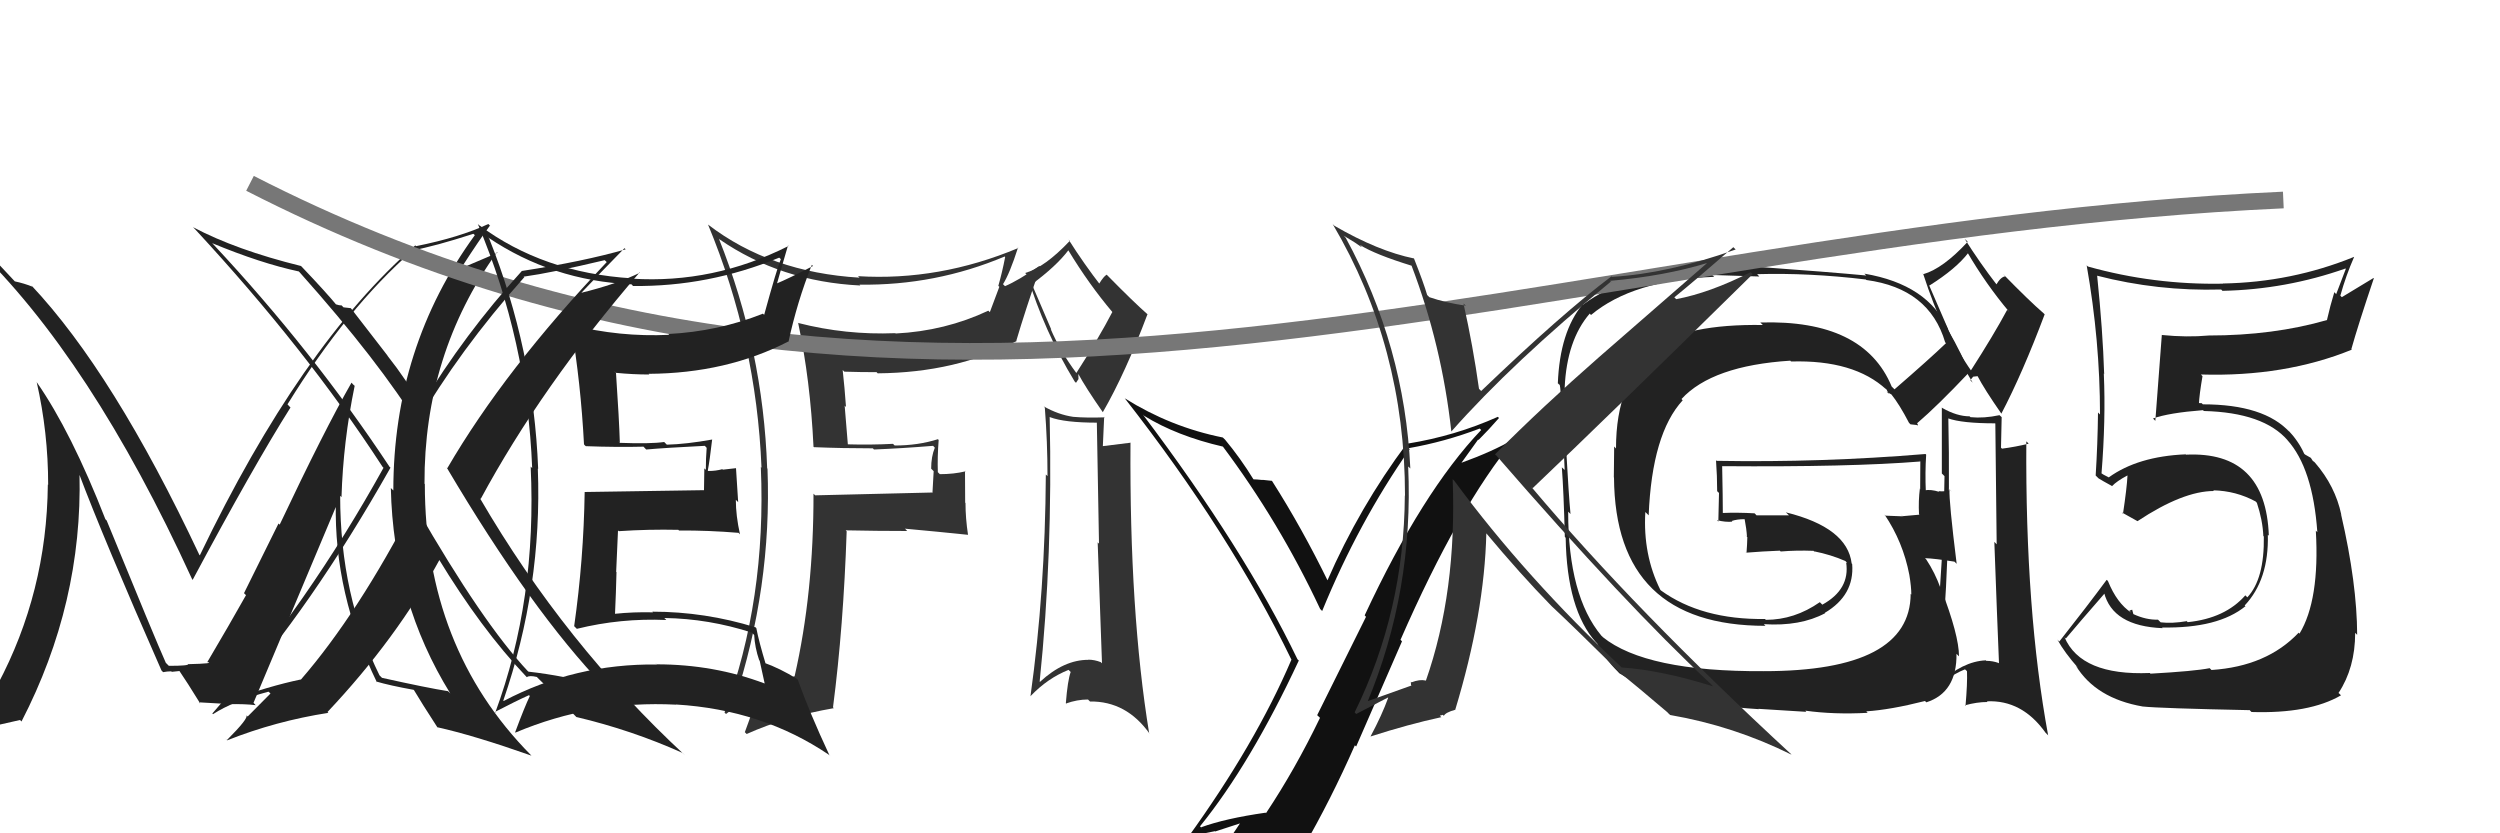 <svg xmlns="http://www.w3.org/2000/svg" width="150" height="50" viewBox="0,0,150,50"><path fill="#333" d="M63.12 25.15L63.04 25.07L63.00 25.03Q63.86 25.36 65.84 25.36L65.81 25.33L65.94 32.62L65.86 32.54Q66.01 36.91 66.12 39.80L66.04 39.72L66.05 39.73Q65.67 39.58 65.29 39.58L65.30 39.59L65.31 39.59Q63.84 39.58 62.40 40.91L62.37 40.89L62.38 40.89Q63.17 33.27 62.98 25.01ZM63.08 19.78L61.94 17.12L61.89 17.07Q63.38 15.97 64.10 15.02L64.14 15.05L64.10 15.02Q65.33 17.05 66.74 18.72L66.60 18.57L66.74 18.72Q65.95 20.25 64.58 22.38L64.41 22.21L64.58 22.38Q63.61 21.07 63.04 19.74L63.09 19.79ZM61.87 41.79L61.85 41.77L61.84 41.76Q62.86 40.69 64.12 40.19L64.05 40.13L64.24 40.32Q64.06 40.82 63.95 42.19L64.04 42.28L63.96 42.21Q64.63 41.97 65.28 41.97L65.38 42.07L65.40 42.09Q67.59 42.06 68.99 44.04L69.06 44.11L68.95 44.00Q67.76 36.71 67.83 26.55L67.85 26.57L67.85 26.56Q66.99 26.66 66.15 26.77L66.17 26.79L66.25 25.01L66.29 25.04Q65.19 25.08 64.39 25.01L64.39 25.01L64.39 25.01Q63.50 24.88 62.62 24.38L62.67 24.43L62.69 24.46Q62.85 26.52 62.85 28.57L62.69 28.41L62.75 28.47Q62.71 35.47 61.83 41.76ZM64.43 22.84L64.56 22.97L64.71 22.74L64.70 22.43L64.69 22.42Q65.13 23.24 66.16 24.72L66.25 24.82L66.17 24.73Q67.52 22.39 68.85 18.85L68.86 18.86L68.91 18.91Q68.02 18.13 66.46 16.54L66.36 16.44L66.40 16.48Q66.21 16.59 65.94 17.04L66.03 17.14L66.09 17.19Q65.05 15.85 64.13 14.40L64.07 14.34L64.19 14.45Q62.69 16.04 61.51 16.38L61.51 16.38L61.63 16.51Q62.65 19.88 64.48 22.89Z"/><path fill="#222" d="M21.20 23.08L21.19 23.07L21.09 22.96Q19.44 25.85 16.78 31.48L16.71 31.41L14.64 35.59L14.76 35.71Q13.76 37.49 12.43 39.74L12.44 39.75L12.42 39.72Q12.96 39.81 11.29 39.85L11.34 39.90L11.28 39.84Q11.38 39.95 10.13 39.95L10.10 39.92L9.95 39.77Q9.33 38.39 6.40 31.23L6.29 31.12L6.33 31.17Q4.28 25.91 2.19 22.91L2.07 22.79L2.20 22.92Q2.89 25.94 2.89 29.10L2.96 29.16L2.87 29.07Q2.81 35.53-0.15 41.09L-0.09 41.15L-0.06 41.18Q-1.46 41.46-3.82 42.18L-3.83 42.17L-3.82 42.18Q-0.11 36.53-0.11 29.29L-0.13 29.27L-0.15 29.25Q-0.19 20.26-5.60 13.30L-5.48 13.42L-5.58 13.31Q-3.88 14.10-1.52 14.78L-1.54 14.77L-1.59 14.72Q5.44 21.44 11.53 34.76L11.59 34.82L11.56 34.79Q15.22 27.95 17.43 24.45L17.36 24.38L17.25 24.26Q20.82 18.47 24.78 15.01L24.83 15.06L24.79 15.01Q26.04 14.79 28.40 14.03L28.43 14.05L28.49 14.11Q23.60 20.83 23.60 29.43L23.52 29.35L23.45 29.28Q23.60 36.09 27.02 41.61L27.00 41.59L26.88 41.47Q25.66 41.28 22.92 40.67L22.89 40.64L22.77 40.52Q20.41 35.73 20.41 29.75L20.42 29.76L20.49 29.83Q20.59 26.50 21.28 23.15ZM22.59 40.91L22.60 40.92L22.57 40.89Q23.38 41.13 24.82 41.39L24.75 41.32L24.84 41.41Q25.29 42.17 26.25 43.65L26.21 43.62L26.22 43.63Q28.43 44.12 31.89 45.34L31.81 45.26L31.84 45.29Q25.49 38.86 25.49 29.04L25.62 29.17L25.47 29.02Q25.44 21.26 29.82 15.13L29.85 15.17L27.83 16.03L27.75 15.96Q28.75 14.41 29.40 13.53L29.42 13.56L29.30 13.44Q27.59 14.24 24.96 14.77L24.84 14.64L24.92 14.72Q18.04 20.71 11.99 33.32L12.10 33.43L11.96 33.29Q6.81 22.35 1.86 17.10L1.93 17.17L1.97 17.21Q1.45 17.00 0.88 16.88L0.98 16.98L-0.20 15.72L-0.23 15.69Q-0.87 14.97-1.56 14.36L-1.49 14.44L-1.49 14.43Q-4.47 13.51-6.26 12.78L-6.32 12.73L-6.42 12.63Q-0.28 19.98-0.28 29.39L-0.46 29.20L-0.29 29.37Q-0.31 36.97-4.46 42.84L-4.51 42.79L-4.52 42.77Q-3.79 42.58-2.50 42.17L-2.61 42.05L-2.44 42.23Q-2.64 42.40-4.05 44.50L-4.04 44.51L-4.02 44.53Q-2.30 43.97 1.20 43.20L1.20 43.20L1.29 43.29Q4.96 36.19 4.77 28.42L4.80 28.45L4.73 28.39Q6.22 32.35 9.69 40.23L9.77 40.31L9.78 40.33Q10.04 40.28 10.27 40.28L10.31 40.31L10.78 40.26L10.72 40.19Q11.22 40.92 12.02 42.22L11.93 42.13L11.94 42.14Q13.68 42.24 13.68 42.24L13.60 42.16L13.69 42.25Q14.70 42.23 15.34 42.31L15.24 42.20L15.21 42.17Q16.87 38.24 20.22 30.25L20.28 30.31L20.15 30.17Q20.03 35.62 22.62 40.95Z"/><path fill="#222" d="M129.00 40.39L128.95 40.34L128.99 40.38Q124.86 40.55 123.87 38.23L123.86 38.22L123.95 38.31Q124.73 37.38 126.29 35.59L126.17 35.46L126.24 35.54Q126.75 37.57 129.76 37.69L129.84 37.77L129.72 37.65Q133.09 37.71 134.73 36.37L134.77 36.42L134.68 36.33Q136.14 34.78 136.07 32.08L136.03 32.05L136.13 32.14Q135.95 27.05 131.15 27.28L131.07 27.19L131.14 27.26Q128.28 27.38 126.53 28.64L126.56 28.66L126.23 28.49L126.04 28.37L126.09 28.42Q126.35 25.18 126.23 22.44L126.19 22.39L126.25 22.45Q126.17 19.86 125.83 16.55L125.85 16.58L125.82 16.54Q129.46 17.48 133.27 17.37L133.37 17.47L133.36 17.45Q137.15 17.37 140.73 16.11L140.75 16.13L140.17 17.65L140.06 17.53Q139.81 18.35 139.62 19.19L139.51 19.08L139.63 19.20Q136.41 20.13 132.53 20.13L132.65 20.25L132.53 20.13Q131.21 20.25 129.72 20.10L129.61 19.99L129.71 20.09Q129.66 20.80 129.32 25.25L129.18 25.11L129.18 25.11Q130.12 24.77 132.18 24.61L132.12 24.55L132.23 24.66Q135.82 24.75 137.27 26.43L137.32 26.48L137.23 26.39Q138.77 28.09 139.04 31.93L138.87 31.76L138.95 31.84Q139.19 36.00 137.97 38.02L137.96 38.01L137.92 37.96Q136.01 39.98 132.69 40.20L132.66 40.17L132.58 40.09Q131.69 40.27 129.03 40.42ZM134.99 42.61L135.00 42.63L135.09 42.72Q138.55 42.83 140.46 41.72L140.35 41.61L140.31 41.58Q141.31 40.07 141.31 37.97L141.42 38.08L141.43 38.09Q141.42 35.00 140.47 30.89L140.43 30.84L140.48 30.89Q140.12 29.17 138.90 27.76L138.83 27.69L138.78 27.67L138.65 27.47L138.30 27.27L138.25 27.22Q137.91 26.46 137.26 25.78L137.28 25.79L137.35 25.90L137.39 25.94Q135.86 24.26 132.17 24.26L132.10 24.19L131.82 24.18L131.93 24.29Q131.96 23.67 132.15 22.57L132.07 22.49L132.06 22.47Q137.08 22.62 141.11 20.98L141.13 21.00L141.08 20.95Q141.48 19.52 142.43 16.70L142.41 16.68L140.51 17.83L140.42 17.74Q140.75 16.55 141.25 15.41L141.31 15.47L141.25 15.41Q137.49 16.94 133.37 17.01L133.30 16.94L133.38 17.02Q129.23 17.10 125.27 15.99L125.19 15.91L125.20 15.92Q126.00 20.45 126.00 24.87L125.89 24.76L125.88 24.74Q125.86 26.63 125.74 28.53L125.89 28.68L125.91 28.70Q126.13 28.84 126.70 29.15L126.71 29.16L126.72 29.17Q127.00 28.87 127.64 28.53L127.72 28.60L127.65 28.53Q127.61 29.29 127.38 30.82L127.35 30.79L127.30 30.74Q127.84 31.04 128.25 31.27L128.26 31.28L128.25 31.27Q130.98 29.46 132.84 29.46L132.79 29.42L132.80 29.42Q134.16 29.45 135.34 30.09L135.44 30.20L135.41 30.16Q135.76 31.21 135.80 32.16L135.70 32.06L135.83 32.19Q135.87 34.74 134.84 35.84L134.74 35.74L134.72 35.72Q133.51 37.10 131.26 37.33L131.15 37.21L131.20 37.27Q130.33 37.42 129.64 37.34L129.61 37.31L129.48 37.18Q128.77 37.20 128.01 36.85L128.00 36.84L127.93 36.58L127.76 36.64L127.88 36.76Q127.02 36.20 126.48 34.87L126.44 34.82L126.40 34.79Q125.24 36.36 123.56 38.49L123.54 38.48L123.44 38.37Q123.86 39.14 124.70 40.09L124.68 40.07L124.55 39.94Q125.75 41.90 128.56 42.39L128.53 42.36L128.56 42.39Q129.62 42.50 134.99 42.61Z"/><path fill="#222" d="M116.81 25.02L116.80 25.01L116.88 25.10Q117.72 25.40 119.70 25.40L119.72 25.41L119.80 32.66L119.66 32.51Q119.82 36.91 119.94 39.80L119.81 39.67L119.92 39.78Q119.56 39.65 119.18 39.65L119.08 39.55L119.15 39.62Q117.76 39.68 116.32 41.01L116.24 40.94L116.32 41.01Q117.09 33.37 116.90 25.11ZM116.90 19.78L115.74 17.10L115.77 17.13Q117.36 16.13 118.09 15.18L117.94 15.04L118.03 15.12Q119.14 17.03 120.55 18.71L120.53 18.69L120.43 18.59Q119.62 20.10 118.25 22.23L118.24 22.22L118.31 22.30Q117.46 21.10 116.89 19.77L116.95 19.83ZM115.79 41.90L115.81 41.91L115.77 41.88Q116.65 40.65 117.90 40.16L117.99 40.24L118.02 40.28Q118.05 40.99 117.93 42.36L117.85 42.28L117.89 42.32Q118.61 42.12 119.25 42.12L119.15 42.02L119.21 42.08Q121.32 41.98 122.73 43.96L122.90 44.13L122.89 44.13Q121.51 36.65 121.58 26.48L121.54 26.44L121.72 26.62Q120.95 26.81 120.12 26.92L120.06 26.86L120.10 25.03L119.97 24.91Q119.03 25.11 118.23 25.03L118.29 25.09L118.18 24.98Q117.42 24.98 116.54 24.48L116.56 24.50L116.51 24.45Q116.51 26.35 116.51 28.41L116.67 28.57L116.67 28.57Q116.59 35.54 115.72 41.82ZM118.28 22.88L118.22 22.81L118.39 22.60L118.66 22.57L118.65 22.56Q119.06 23.35 120.09 24.83L120.07 24.82L120.08 24.82Q121.35 22.40 122.68 18.86L122.69 18.87L122.62 18.80Q121.75 18.05 120.19 16.45L120.25 16.50L120.32 16.58Q120.05 16.61 119.78 17.07L119.77 17.06L119.81 17.09Q118.79 15.77 117.88 14.33L118.02 14.46L118.06 14.51Q116.58 16.11 115.40 16.45L115.31 16.36L115.40 16.46Q116.53 19.95 118.36 22.96Z"/><path fill="#222" d="M113.58 23.27L113.60 23.29L113.50 23.19Q111.83 19.16 105.62 19.35L105.71 19.44L105.77 19.50Q101.17 19.43 99.19 20.87L99.32 21.00L99.32 21.00Q96.96 22.80 96.96 26.91L96.85 26.79L96.83 28.64L96.84 28.65Q96.90 37.55 105.93 37.55L105.88 37.50L105.83 37.45Q108.02 37.59 109.51 36.79L109.52 36.80L109.49 36.77Q111.28 35.71 111.13 33.84L111.13 33.84L111.10 33.81Q110.84 31.65 107.15 30.74L107.34 30.92L105.39 30.92L105.28 30.80Q104.26 30.74 103.31 30.78L103.39 30.86L103.37 30.84Q103.37 29.89 103.33 27.99L103.39 28.04L103.31 27.97Q111.03 28.03 115.21 27.69L115.14 27.61L115.22 27.69Q115.21 28.56 115.21 29.36L115.12 29.26L115.19 29.33Q115.10 30.05 115.14 30.85L115.23 30.94L115.17 30.88Q114.16 30.97 114.16 30.97L114.02 30.83L114.16 30.98Q112.75 30.93 113.13 30.93L113.15 30.95L113.07 30.87Q114.18 32.51 114.56 34.49L114.58 34.51L114.56 34.49Q114.68 35.22 114.68 35.68L114.70 35.70L114.64 35.63Q114.62 40.27 105.83 40.27L105.84 40.28L105.83 40.27Q98.75 40.31 96.16 38.22L96.15 38.20L96.09 38.15Q94.09 35.76 94.09 30.70L94.22 30.83L94.23 30.84Q94.12 29.66 93.97 26.96L94.11 27.10L93.97 26.96Q93.94 24.72 93.98 23.35L94.00 23.37L93.88 23.26Q94.01 20.41 95.38 18.82L95.38 18.81L95.46 18.90Q97.97 16.80 102.85 16.61L102.73 16.50L105.56 16.59L105.43 16.45Q108.53 16.36 111.95 16.77L111.96 16.78L111.98 16.80Q115.76 17.31 116.71 20.54L116.70 20.53L116.76 20.59Q115.77 21.54 113.67 23.36ZM115.05 25.54L115.07 25.45L115.02 25.40Q116.25 24.35 118.12 22.37L118.18 22.43L118.11 22.36Q117.83 21.43 116.84 19.72L116.89 19.77L116.88 19.76Q115.68 17.07 111.87 16.42L111.89 16.45L111.98 16.53Q109.75 16.32 105.45 16.01L105.48 16.05L102.80 16.19L102.68 16.07Q97.56 16.31 94.97 18.29L95.04 18.36L94.95 18.27Q93.59 19.92 93.47 23.00L93.50 23.02L93.56 23.09Q93.65 22.72 93.88 28.20L93.88 28.20L93.71 28.04Q93.82 29.47 93.89 32.21L93.92 32.25L93.94 32.26Q94.01 36.59 95.76 38.54L95.77 38.55L95.82 38.59Q96.22 39.46 97.10 40.33L97.09 40.32L97.15 40.39Q100.01 42.21 105.53 42.55L105.50 42.53L108.38 42.71L108.32 42.64Q110.04 42.88 112.06 42.77L112.01 42.72L111.98 42.68Q113.41 42.59 115.50 42.06L115.63 42.19L115.58 42.14Q117.42 41.55 117.39 39.22L117.36 39.20L117.54 39.38Q117.54 38.12 116.47 35.34L116.38 35.24L116.44 35.31Q116.10 34.36 115.57 33.56L115.53 33.52L115.50 33.49Q116.09 33.51 117.27 33.70L117.32 33.75L117.40 33.83Q116.93 30.05 116.97 29.36L117.12 29.51L117.00 29.40Q116.73 29.51 116.31 29.47L116.23 29.39L116.35 29.51Q115.85 29.35 115.47 29.42L115.42 29.37L115.55 29.50Q115.50 28.35 115.57 27.28L115.54 27.25L115.53 27.24Q109.28 27.76 102.99 27.65L103.04 27.70L102.96 27.61Q103.03 28.56 103.03 29.47L103.14 29.58L103.10 31.30L103.02 31.21Q103.52 31.34 103.94 31.30L103.80 31.15L103.90 31.26Q104.22 31.15 104.67 31.15L104.76 31.24L104.68 31.16Q104.79 31.72 104.82 32.22L104.69 32.08L104.84 32.23Q104.83 32.68 104.79 33.17L104.71 33.10L104.77 33.16Q105.76 33.08 106.79 33.04L106.72 32.97L106.84 33.09Q107.79 33.01 108.81 33.05L108.91 33.15L108.85 33.08Q109.85 33.28 110.72 33.66L110.83 33.77L110.78 33.76L110.77 33.75Q111.01 35.36 109.34 36.28L109.36 36.30L109.19 36.13Q107.67 37.19 105.95 37.19L105.88 37.12L105.90 37.14Q102.10 37.19 99.66 35.43L99.61 35.38L99.62 35.39Q98.57 33.28 98.72 30.72L98.73 30.73L98.92 30.92Q99.12 26.02 100.96 24.02L100.96 24.02L100.89 23.94Q102.73 21.94 107.42 21.64L107.44 21.67L107.47 21.69Q111.24 21.58 113.18 23.37L113.05 23.24L113.20 23.38Q113.22 23.45 113.34 23.64L113.19 23.50L113.47 23.66L113.48 23.66Q113.97 24.27 114.54 25.37L114.63 25.46L115.00 25.50Z"/><path fill="#333" d="M48.77 26.77L48.73 26.73L48.84 26.83Q50.54 26.90 52.37 26.90L52.54 27.07L52.44 26.97Q54.16 26.90 55.99 26.75L56.03 26.80L56.09 26.86Q55.87 27.39 55.87 28.12L56.02 28.27L55.95 29.53L55.97 29.55Q53.66 29.60 48.91 29.72L48.88 29.69L48.81 29.62Q48.82 35.57 47.68 40.56L47.68 40.56L47.69 40.57Q45.48 41.25 43.99 42.05L43.96 42.02L44.05 42.11Q46.32 35.24 46.05 28.12L46.10 28.17L46.03 28.10Q45.79 20.97 43.13 14.31L43.10 14.28L43.17 14.36Q46.86 16.90 51.62 17.13L51.52 17.03L51.57 17.08Q56.13 17.14 60.28 15.39L60.27 15.38L60.31 15.42Q60.13 16.35 59.90 17.15L59.96 17.21L59.39 18.73L59.30 18.64Q56.71 19.86 53.74 20.01L53.64 19.91L53.72 19.99Q50.75 20.11 47.90 19.38L47.85 19.34L47.89 19.38Q48.62 22.81 48.81 26.80ZM61.05 14.83L61.01 14.80L61.10 14.88Q56.35 16.87 51.48 16.57L51.62 16.71L51.57 16.66Q46.22 16.34 42.49 13.48L42.45 13.44L42.48 13.47Q45.38 20.45 45.69 28.06L45.62 28.00L45.65 28.03Q45.99 35.97 43.47 42.75L43.53 42.81L43.56 42.84Q44.16 42.37 45.53 41.72L45.54 41.73L45.44 41.63Q45.26 42.41 44.69 43.93L44.81 44.05L44.80 44.04Q47.14 42.99 50.03 42.49L49.91 42.37L49.98 42.44Q50.61 37.59 50.80 31.88L50.78 31.86L50.74 31.82Q52.61 31.86 54.43 31.86L54.34 31.76L54.29 31.72Q56.27 31.90 58.09 32.09L57.94 31.94L58.08 32.08Q57.93 31.09 57.93 30.18L57.91 30.16L57.90 28.24L57.93 28.28Q57.23 28.45 56.39 28.45L56.31 28.37L56.27 28.33Q56.24 27.42 56.32 26.40L56.30 26.38L56.28 26.35Q55.09 26.73 53.68 26.73L53.62 26.67L53.58 26.63Q52.24 26.70 50.87 26.66L50.87 26.65L50.68 24.34L50.76 24.42Q50.68 23.27 50.56 22.20L50.54 22.18L50.66 22.30Q51.61 22.33 52.60 22.33L52.55 22.28L52.66 22.40Q57.39 22.36 61.00 20.46L60.86 20.31L60.98 20.44Q61.51 18.64 62.42 16.02L62.29 15.89L62.36 15.96Q61.10 16.83 60.30 17.17L60.21 17.08L60.18 17.05Q60.58 16.42 61.08 14.86Z"/><path d="M15 11 C56 32,93 14,137 12" stroke="#777" fill="none"/><path fill="#222" d="M25.01 30.52L25.00 30.51L24.83 30.35Q21.48 36.82 18.05 40.78L17.93 40.66L18.04 40.77Q16.16 41.16 13.72 42.04L13.69 42.01L13.72 42.04Q18.67 36.48 23.43 28.06L23.34 27.98L23.38 28.02Q18.78 21.06 12.80 14.66L12.70 14.56L12.73 14.59Q15.65 15.80 17.94 16.29L17.94 16.30L17.99 16.35Q22.73 21.66 25.17 25.62L25.15 25.60L25.00 25.45Q27.53 21.05 31.45 16.64L31.49 16.67L31.42 16.60Q33.09 16.37 36.28 15.61L36.38 15.70L36.40 15.73Q30.30 22.15 26.84 28.09L26.72 27.97L26.80 28.05Q31.88 36.64 36.26 41.20L36.22 41.16L36.24 41.18Q33.80 40.53 31.71 40.30L31.63 40.23L31.67 40.27Q28.94 37.35 25.02 30.53ZM31.48 40.49L31.58 40.60L31.61 40.63Q31.76 40.51 32.22 40.62L32.23 40.64L32.37 40.78Q33.06 41.43 34.59 43.03L34.63 43.08L34.58 43.02Q37.92 43.81 40.96 45.18L40.97 45.19L41.10 45.32Q33.90 38.65 28.80 29.90L28.83 29.92L28.84 29.94Q32.48 23.19 38.38 16.34L38.40 16.35L38.40 16.36Q37.00 17.05 34.83 17.58L34.80 17.55L34.85 17.60Q35.72 16.68 37.47 14.89L37.44 14.86L37.54 14.96Q35.00 15.69 31.30 16.26L31.46 16.41L31.31 16.26Q27.86 20.05 25.27 24.35L25.33 24.41L25.29 24.37Q24.41 22.81 23.23 21.32L23.27 21.36L21.05 18.49L20.61 18.44L20.49 18.32Q20.35 18.33 20.12 18.25L20.29 18.42L20.30 18.43Q19.59 17.56 18.10 16.00L18.06 15.96L18.06 15.96Q14.17 15.00 11.58 13.63L11.59 13.64L11.71 13.76Q18.37 20.95 22.94 27.99L22.92 27.97L23.01 28.07Q18.49 36.23 12.74 42.81L12.81 42.88L12.78 42.85Q13.98 42.07 16.11 41.50L16.23 41.61L14.86 42.99L14.78 42.91Q14.95 43.07 13.61 44.41L13.51 44.30L13.63 44.42Q16.55 43.26 19.71 42.77L19.70 42.77L19.65 42.72Q23.79 38.33 26.38 33.57L26.36 33.55L26.28 33.47Q28.86 37.73 31.56 40.58Z"/><path fill="#222" d="M29.41 14.37L29.27 14.23L29.29 14.25Q33.13 16.84 37.89 17.06L37.93 17.10L37.98 17.16Q42.49 17.21 46.75 15.46L46.78 15.48L46.85 15.55Q46.61 16.12 45.85 18.89L45.70 18.75L45.78 18.82Q43.07 19.89 40.10 20.04L40.13 20.07L40.15 20.09Q37.17 20.23 34.28 19.50L34.23 19.46L34.26 19.49Q34.85 23.01 35.04 26.66L35.09 26.72L35.15 26.77Q37.01 26.84 38.61 26.80L38.77 26.97L38.78 26.97Q39.89 26.87 42.29 26.75L42.29 26.75L42.40 26.87Q42.35 27.50 42.35 28.19L42.26 28.10L42.24 29.40L42.24 29.41Q39.87 29.44 35.08 29.52L35.01 29.45L35.08 29.52Q35.02 33.57 34.45 37.57L34.50 37.62L34.61 37.73Q37.24 37.08 39.98 37.20L39.83 37.05L39.86 37.08Q42.53 37.12 45.12 37.96L45.27 38.12L45.25 38.09Q45.29 38.85 45.55 39.61L45.58 39.64L45.88 41.01L45.88 41.01Q42.83 39.86 39.40 39.86L39.30 39.76L39.42 39.87Q34.49 39.81 30.22 42.06L30.16 41.99L30.20 42.03Q32.54 35.24 32.27 28.12L32.29 28.13L32.29 28.14Q32.01 20.97 29.35 14.31ZM29.74 42.79L29.76 42.81L29.67 42.73Q30.98 42.05 31.74 41.71L31.68 41.65L31.79 41.76Q31.48 42.40 30.91 43.93L31.01 44.03L30.94 43.95Q35.51 42.02 40.57 42.28L40.66 42.37L40.56 42.27Q45.74 42.58 49.74 45.29L49.83 45.37L49.76 45.30Q48.56 42.73 47.87 40.79L47.91 40.83L47.83 40.74Q46.80 40.10 45.81 39.75L45.87 39.81L45.96 39.90Q45.53 38.48 45.38 37.69L45.33 37.63L45.33 37.64Q42.30 36.70 39.14 36.70L39.12 36.68L39.18 36.74Q38.01 36.71 36.87 36.83L36.77 36.73L36.90 36.86Q36.96 35.55 36.99 34.33L36.97 34.31L37.08 31.83L37.13 31.87Q38.91 31.75 40.70 31.79L40.60 31.69L40.74 31.83Q42.52 31.82 44.31 31.97L44.40 32.06L44.40 32.06Q44.15 30.94 44.15 29.99L44.29 30.13L44.16 28.09L43.37 28.18L43.34 28.15Q42.96 28.26 42.50 28.26L42.47 28.23L42.47 28.22Q42.58 27.66 42.73 26.36L42.75 26.38L42.74 26.37Q41.19 26.65 40.01 26.68L39.99 26.66L39.85 26.52Q39.02 26.64 37.19 26.57L37.08 26.46L37.19 26.56Q37.15 25.19 36.96 22.38L36.82 22.23L36.96 22.37Q37.97 22.47 38.96 22.47L38.97 22.48L38.92 22.43Q43.60 22.40 47.30 20.49L47.24 20.43L47.31 20.51Q47.83 18.10 48.71 15.89L48.75 15.93L48.78 15.96Q47.35 16.70 46.51 17.05L46.64 17.17L46.59 17.12Q46.82 16.29 47.28 14.73L47.38 14.83L47.31 14.76Q42.80 17.03 37.93 16.72L37.90 16.69L37.91 16.70Q32.59 16.37 28.75 13.51L28.78 13.55L28.67 13.44Q31.63 20.47 31.93 28.08L31.86 28.02L31.84 27.99Q32.22 35.99 29.71 42.77Z"/><path fill="#111" d="M72.11 49.69L72.14 49.73L72.00 49.58Q75.03 45.84 77.93 39.63L77.86 39.57L77.85 39.56Q74.66 32.94 68.57 24.87L68.71 25.01L68.65 24.95Q70.61 26.16 73.39 26.80L73.30 26.71L73.34 26.75Q76.77 31.33 79.21 36.54L79.36 36.69L79.33 36.66Q81.50 31.36 84.58 26.95L84.49 26.86L84.52 26.89Q86.69 26.51 88.79 25.71L88.76 25.69L88.87 25.80Q85.34 29.50 81.88 36.92L81.96 37.01L79.03 42.91L79.20 43.07Q77.71 46.16 75.96 48.79L75.93 48.75L75.94 48.76Q73.50 49.11 72.06 49.64ZM78.30 51.05L78.23 50.98L78.16 50.91Q79.85 47.99 81.29 44.72L81.37 44.79L84.12 38.48L84.03 38.39Q87.54 30.37 90.85 26.37L91.00 26.52L90.83 26.35Q89.56 27.09 87.65 27.78L87.67 27.79L88.69 26.37L88.71 26.40Q89.34 25.77 89.94 25.08L89.80 24.94L89.87 25.01Q87.30 26.16 84.44 26.62L84.35 26.53L84.42 26.60Q81.57 30.41 79.63 34.86L79.60 34.83L79.72 34.96Q78.12 31.68 76.33 28.87L76.27 28.80L76.31 28.85Q76.11 28.83 75.75 28.79L75.75 28.80L75.75 28.80Q75.39 28.76 75.20 28.76L75.22 28.78L75.22 28.78Q74.43 27.49 73.48 26.35L73.47 26.35L73.37 26.25Q70.23 25.62 67.49 23.90L67.61 24.02L67.48 23.89Q73.79 31.96 77.48 39.57L77.48 39.57L77.49 39.57Q75.32 44.65 71.25 50.28L71.19 50.22L71.20 50.23Q72.10 50.02 72.90 49.87L72.91 49.89L74.41 49.40L74.40 49.40Q73.88 50.20 72.70 51.84L72.62 51.77L72.60 51.74Q74.99 51.24 78.27 51.02Z"/><path fill="#333" d="M84.71 15.94L84.70 15.94L84.69 15.93Q86.51 20.71 87.08 25.89L87.02 25.83L87.08 25.89Q90.76 21.73 96.66 16.89L96.74 16.98L96.61 16.85Q99.84 16.57 102.47 15.77L102.45 15.76L95.94 21.43L95.94 21.43Q92.55 24.40 89.70 27.26L89.72 27.28L89.77 27.32Q97.55 36.29 102.62 41.01L102.73 41.12L102.78 41.18Q99.63 40.20 97.31 40.05L97.24 39.98L97.39 40.13Q91.56 34.68 87.26 28.85L87.30 28.89L87.16 28.75Q87.42 35.52 85.55 40.85L85.50 40.79L85.53 40.83Q85.18 40.75 84.69 40.94L84.65 40.90L84.66 41.10L84.69 41.13Q84.52 41.19 81.97 42.10L81.87 42.00L82.03 42.16Q84.83 35.44 84.49 27.98L84.45 27.95L84.62 28.11Q84.28 20.77 80.74 14.26L80.62 14.14L81.29 14.55L81.68 14.82L81.70 14.81L81.60 14.70Q82.51 15.27 84.72 15.95ZM84.83 15.50L84.81 15.48L84.85 15.51Q82.69 15.07 80.07 13.55L79.91 13.40L79.97 13.46Q84.30 20.79 84.30 29.74L84.36 29.80L84.29 29.73Q84.25 36.69 81.28 42.74L81.37 42.84L83.28 41.85L83.29 41.87Q82.92 42.90 82.23 44.19L82.29 44.25L82.23 44.19Q84.53 43.45 86.48 43.03L86.39 42.94L86.57 42.89L86.63 42.95Q86.73 42.75 87.30 42.59L87.38 42.68L87.31 42.60Q89.07 36.79 89.18 31.99L89.10 31.91L89.12 31.93Q91.24 34.47 93.06 36.33L93.12 36.39L93.12 36.39Q94.21 37.40 97.22 40.37L97.29 40.44L97.29 40.44L97.26 40.41Q98.19 41.16 100.06 42.75L100.07 42.77L100.21 42.90Q104.03 43.56 107.49 45.28L107.40 45.18L107.50 45.28Q98.11 36.62 91.87 29.20L91.89 29.22L91.96 29.29Q96.41 25.06 105.16 16.45L105.02 16.31L105.04 16.33Q102.59 17.57 100.57 17.95L100.62 18.00L100.46 17.84Q101.68 16.85 104.00 14.83L104.02 14.85L104.14 14.97Q100.07 16.42 96.72 16.61L96.65 16.55L96.69 16.58Q93.75 18.78 88.87 23.46L88.77 23.36L88.74 23.33Q88.38 20.76 87.81 18.21L87.96 18.35L87.94 18.34Q86.75 18.17 85.76 17.83L85.79 17.86L85.63 17.70Q85.41 16.95 84.84 15.51Z"/></svg>